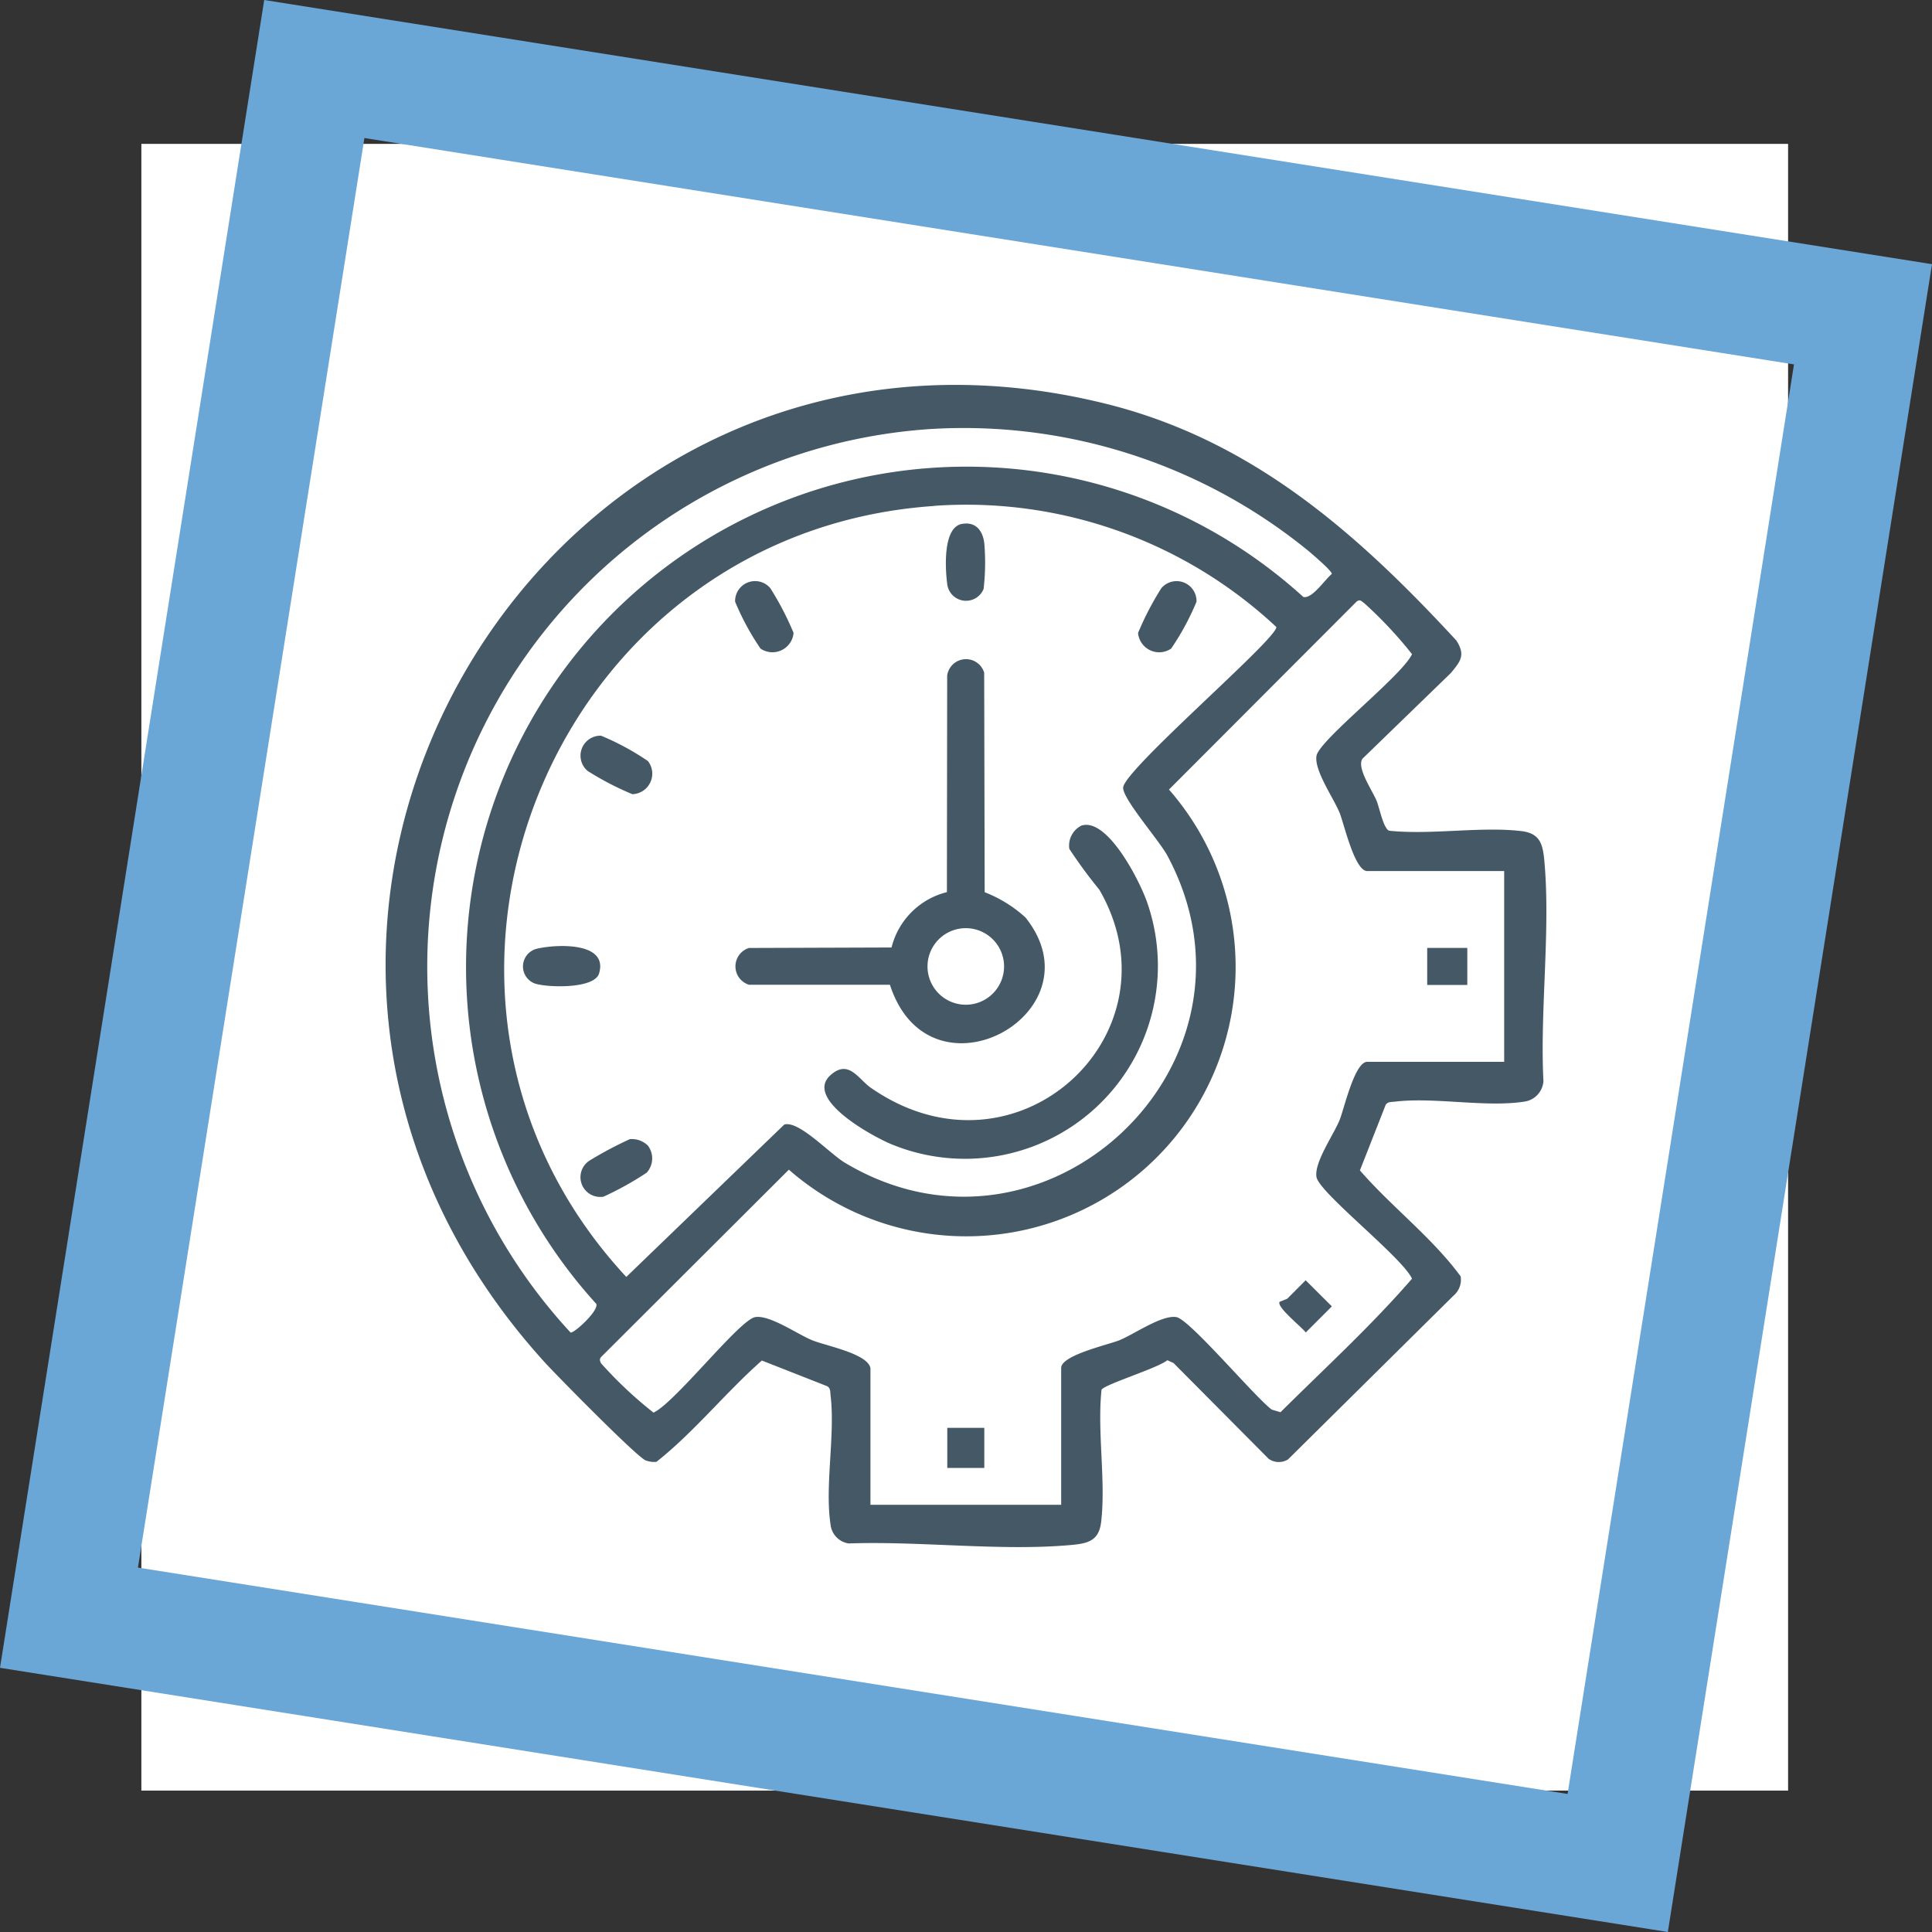 <svg xmlns="http://www.w3.org/2000/svg" xmlns:xlink="http://www.w3.org/1999/xlink" width="123.001" height="123" viewBox="0 0 123.001 123">
  <rect x="0" y="0" width="123.001" height="123" fill="#333333" stroke="none"/>
  <defs>
    <clipPath id="clip-path">
      <rect id="Rectángulo_403693" data-name="Rectángulo 403693" width="73.902" height="73.992" fill="#445866"/>
    </clipPath>
  </defs>
  <g id="img5" transform="translate(-264.668 -6026)">
    <g id="Grupo_1099808" data-name="Grupo 1099808" transform="translate(264.668 6026)">
      <g id="Grupo_1099775" data-name="Grupo 1099775" transform="translate(0 0)">
        <g id="Grupo_1099770" data-name="Grupo 1099770" transform="translate(0 0)">
          <rect id="Rectángulo_401345" data-name="Rectángulo 401345" width="104.839" height="104.839" transform="translate(9 9.16)" fill="#fff"/>
          <path id="Sustracción_141" data-name="Sustracción 141" d="M106.183,123,0,106.181,16.822,0,123,16.819,106.183,123v0h0v0ZM23.2,8.788,8.783,99.8,99.8,114.212,114.214,23.2,23.2,8.788Z" transform="translate(0 0)" fill="#6aa7d6"/>
        </g>
      </g>
      <g id="Grupo_1122256" data-name="Grupo 1122256" transform="translate(24.549 24.504)">
        <g id="Grupo_1122255" data-name="Grupo 1122255" clip-path="url(#clip-path)">
          <path id="Trazado_912375" data-name="Trazado 912375" d="M67.815,18.348,62.192,23.8c-.381.565.6,1.977.891,2.655.191.448.438,1.8.813,1.929,2.665.28,5.795-.281,8.4.022,1.172.137,1.372.786,1.472,1.857.413,4.437-.285,9.555-.054,14.063a1.416,1.416,0,0,1-1.238,1.308c-2.442.378-5.738-.306-8.225,0-.215.026-.435-.012-.58.2L62.03,50.009c2.03,2.337,4.59,4.266,6.413,6.746a1.322,1.322,0,0,1-.456,1.23L57.455,68.409a1.122,1.122,0,0,1-1.235-.037l-6.052-6.095-.4-.184c-.563.492-4.081,1.569-4.189,1.888-.28,2.665.281,5.795-.022,8.4-.137,1.172-.786,1.372-1.857,1.472-4.471.416-9.677-.256-14.22-.093a1.359,1.359,0,0,1-1.151-1.2c-.378-2.443.306-5.737,0-8.225-.026-.215.012-.435-.2-.58l-4.174-1.641c-2.32,2.05-4.307,4.548-6.71,6.449a1.467,1.467,0,0,1-.685-.091c-.511-.164-5.719-5.458-6.458-6.275-24.987-27.566-.027-69.855,35.735-61,9.3,2.3,16.01,8.226,22.333,15.076.6.94.264,1.322-.354,2.076M34.744,2.807A34.3,34.3,0,0,0,11.777,60.332c.226.056,1.8-1.385,1.639-1.822A31.862,31.862,0,0,1,58.425,13.5c.557.148,1.374-1.106,1.815-1.462.039-.17-1.218-1.24-1.467-1.451A34.7,34.7,0,0,0,34.744,2.807m.2,4.9C10.46,9.361-1.349,38.837,15.324,56.792l10.056-9.7c.919-.283,2.889,1.849,3.862,2.43,12.768,7.636,27.583-6.4,20.531-19.551-.527-.982-2.915-3.688-2.814-4.359.186-1.226,9.871-9.507,9.748-10.2A28.911,28.911,0,0,0,34.94,7.7M30.868,62.584V71.3H43.011V62.584c0-.813,3.014-1.477,3.718-1.766.951-.391,2.692-1.623,3.617-1.468.843.141,5.019,5.116,6.073,5.89l.557.164c2.813-2.795,5.8-5.527,8.37-8.5-.607-1.349-5.914-5.476-6.081-6.473-.155-.925,1.077-2.666,1.468-3.617.289-.7.953-3.718,1.766-3.718h8.716V30.953H62.5c-.813,0-1.477-3.014-1.766-3.718-.391-.951-1.623-2.692-1.468-3.617.167-1,5.446-5.1,6.081-6.473A26.336,26.336,0,0,0,62.309,13.9c-.173-.119-.266-.28-.494-.1L49.874,25.763a17.15,17.15,0,0,1-24.2,24.2L13.816,61.795c-.191.168-.216.265-.1.494a26.2,26.2,0,0,0,3.341,3.142c1.377-.635,5.476-5.914,6.473-6.081.925-.155,2.666,1.077,3.617,1.468.886.364,3.511.845,3.718,1.766" transform="translate(0 0)" fill="#445866"/>
          <path id="Trazado_912376" data-name="Trazado 912376" d="M129.592,104.009a8.364,8.364,0,0,1,2.6,1.611c4.849,6.081-6.1,12.113-8.631,4.282l-8.975,0a1.227,1.227,0,0,1,0-2.342l9.077-.031a4.837,4.837,0,0,1,3.525-3.525l.017-13.791a1.21,1.21,0,0,1,2.356-.182Zm1.235,4.727a2.437,2.437,0,1,0-2.437,2.437,2.437,2.437,0,0,0,2.437-2.437" transform="translate(-91.452 -71.711)" fill="#445866"/>
          <path id="Trazado_912377" data-name="Trazado 912377" d="M159.032,143.052c1.673-.48,3.737,3.635,4.175,4.952a12.283,12.283,0,0,1-16.316,15.336c-1.18-.489-5.53-2.857-3.88-4.374,1.166-1.072,1.79.232,2.577.78,9.249,6.445,19.864-3.422,14.559-12.6a31.861,31.861,0,0,1-1.912-2.6,1.421,1.421,0,0,1,.8-1.5" transform="translate(-114.704 -115.003)" fill="#445866"/>
          <path id="Trazado_912378" data-name="Trazado 912378" d="M67.712,115.653a1.306,1.306,0,0,1-1,2.1,18.831,18.831,0,0,1-2.848-1.481,1.271,1.271,0,0,1,.857-2.241,16.329,16.329,0,0,1,2.992,1.62" transform="translate(-51.004 -91.696)" fill="#445866"/>
          <path id="Trazado_912379" data-name="Trazado 912379" d="M67.707,245.562a1.355,1.355,0,0,1-.084,1.715,20.159,20.159,0,0,1-2.746,1.525,1.257,1.257,0,0,1-.9-2.291,23.84,23.84,0,0,1,2.57-1.368,1.443,1.443,0,0,1,1.162.419" transform="translate(-51.001 -197.121)" fill="#445866"/>
          <path id="Trazado_912380" data-name="Trazado 912380" d="M115.217,68.148a16.362,16.362,0,0,1-1.62-2.993,1.271,1.271,0,0,1,2.241-.858,18.78,18.78,0,0,1,1.481,2.849,1.35,1.35,0,0,1-2.1,1" transform="translate(-91.345 -51.355)" fill="#445866"/>
          <path id="Trazado_912381" data-name="Trazado 912381" d="M246.68,68.148a1.35,1.35,0,0,1-2.1-1,18.78,18.78,0,0,1,1.481-2.849,1.271,1.271,0,0,1,2.241.858,16.361,16.361,0,0,1-1.62,2.993" transform="translate(-196.674 -51.355)" fill="#445866"/>
          <path id="Trazado_912382" data-name="Trazado 912382" d="M183.143,45.085c.886-.161,1.332.437,1.425,1.239a14.483,14.483,0,0,1-.045,2.9,1.206,1.206,0,0,1-2.319-.34c-.128-.976-.275-3.578.939-3.8" transform="translate(-146.451 -36.233)" fill="#445866"/>
          <path id="Trazado_912383" data-name="Trazado 912383" d="M45.564,182.569c1.227-.284,4.534-.439,3.933,1.58-.3.993-3.273.905-4.085.642a1.16,1.16,0,0,1,.152-2.222" transform="translate(-35.906 -146.678)" fill="#445866"/>
          <rect id="Rectángulo_403691" data-name="Rectángulo 403691" width="2.553" height="2.357" transform="translate(66.314 35.846)" fill="#445866"/>
          <rect id="Rectángulo_403692" data-name="Rectángulo 403692" width="2.357" height="2.553" transform="translate(35.76 66.4)" fill="#445866"/>
          <path id="Trazado_912384" data-name="Trazado 912384" d="M290.517,292.427l.483-.195,1.175-1.176,1.667,1.661-1.661,1.661c-.257-.351-1.889-1.629-1.664-1.951" transform="translate(-233.599 -234.051)" fill="#445866"/>
        </g>
      </g>
    </g>
  </g>
</svg>
